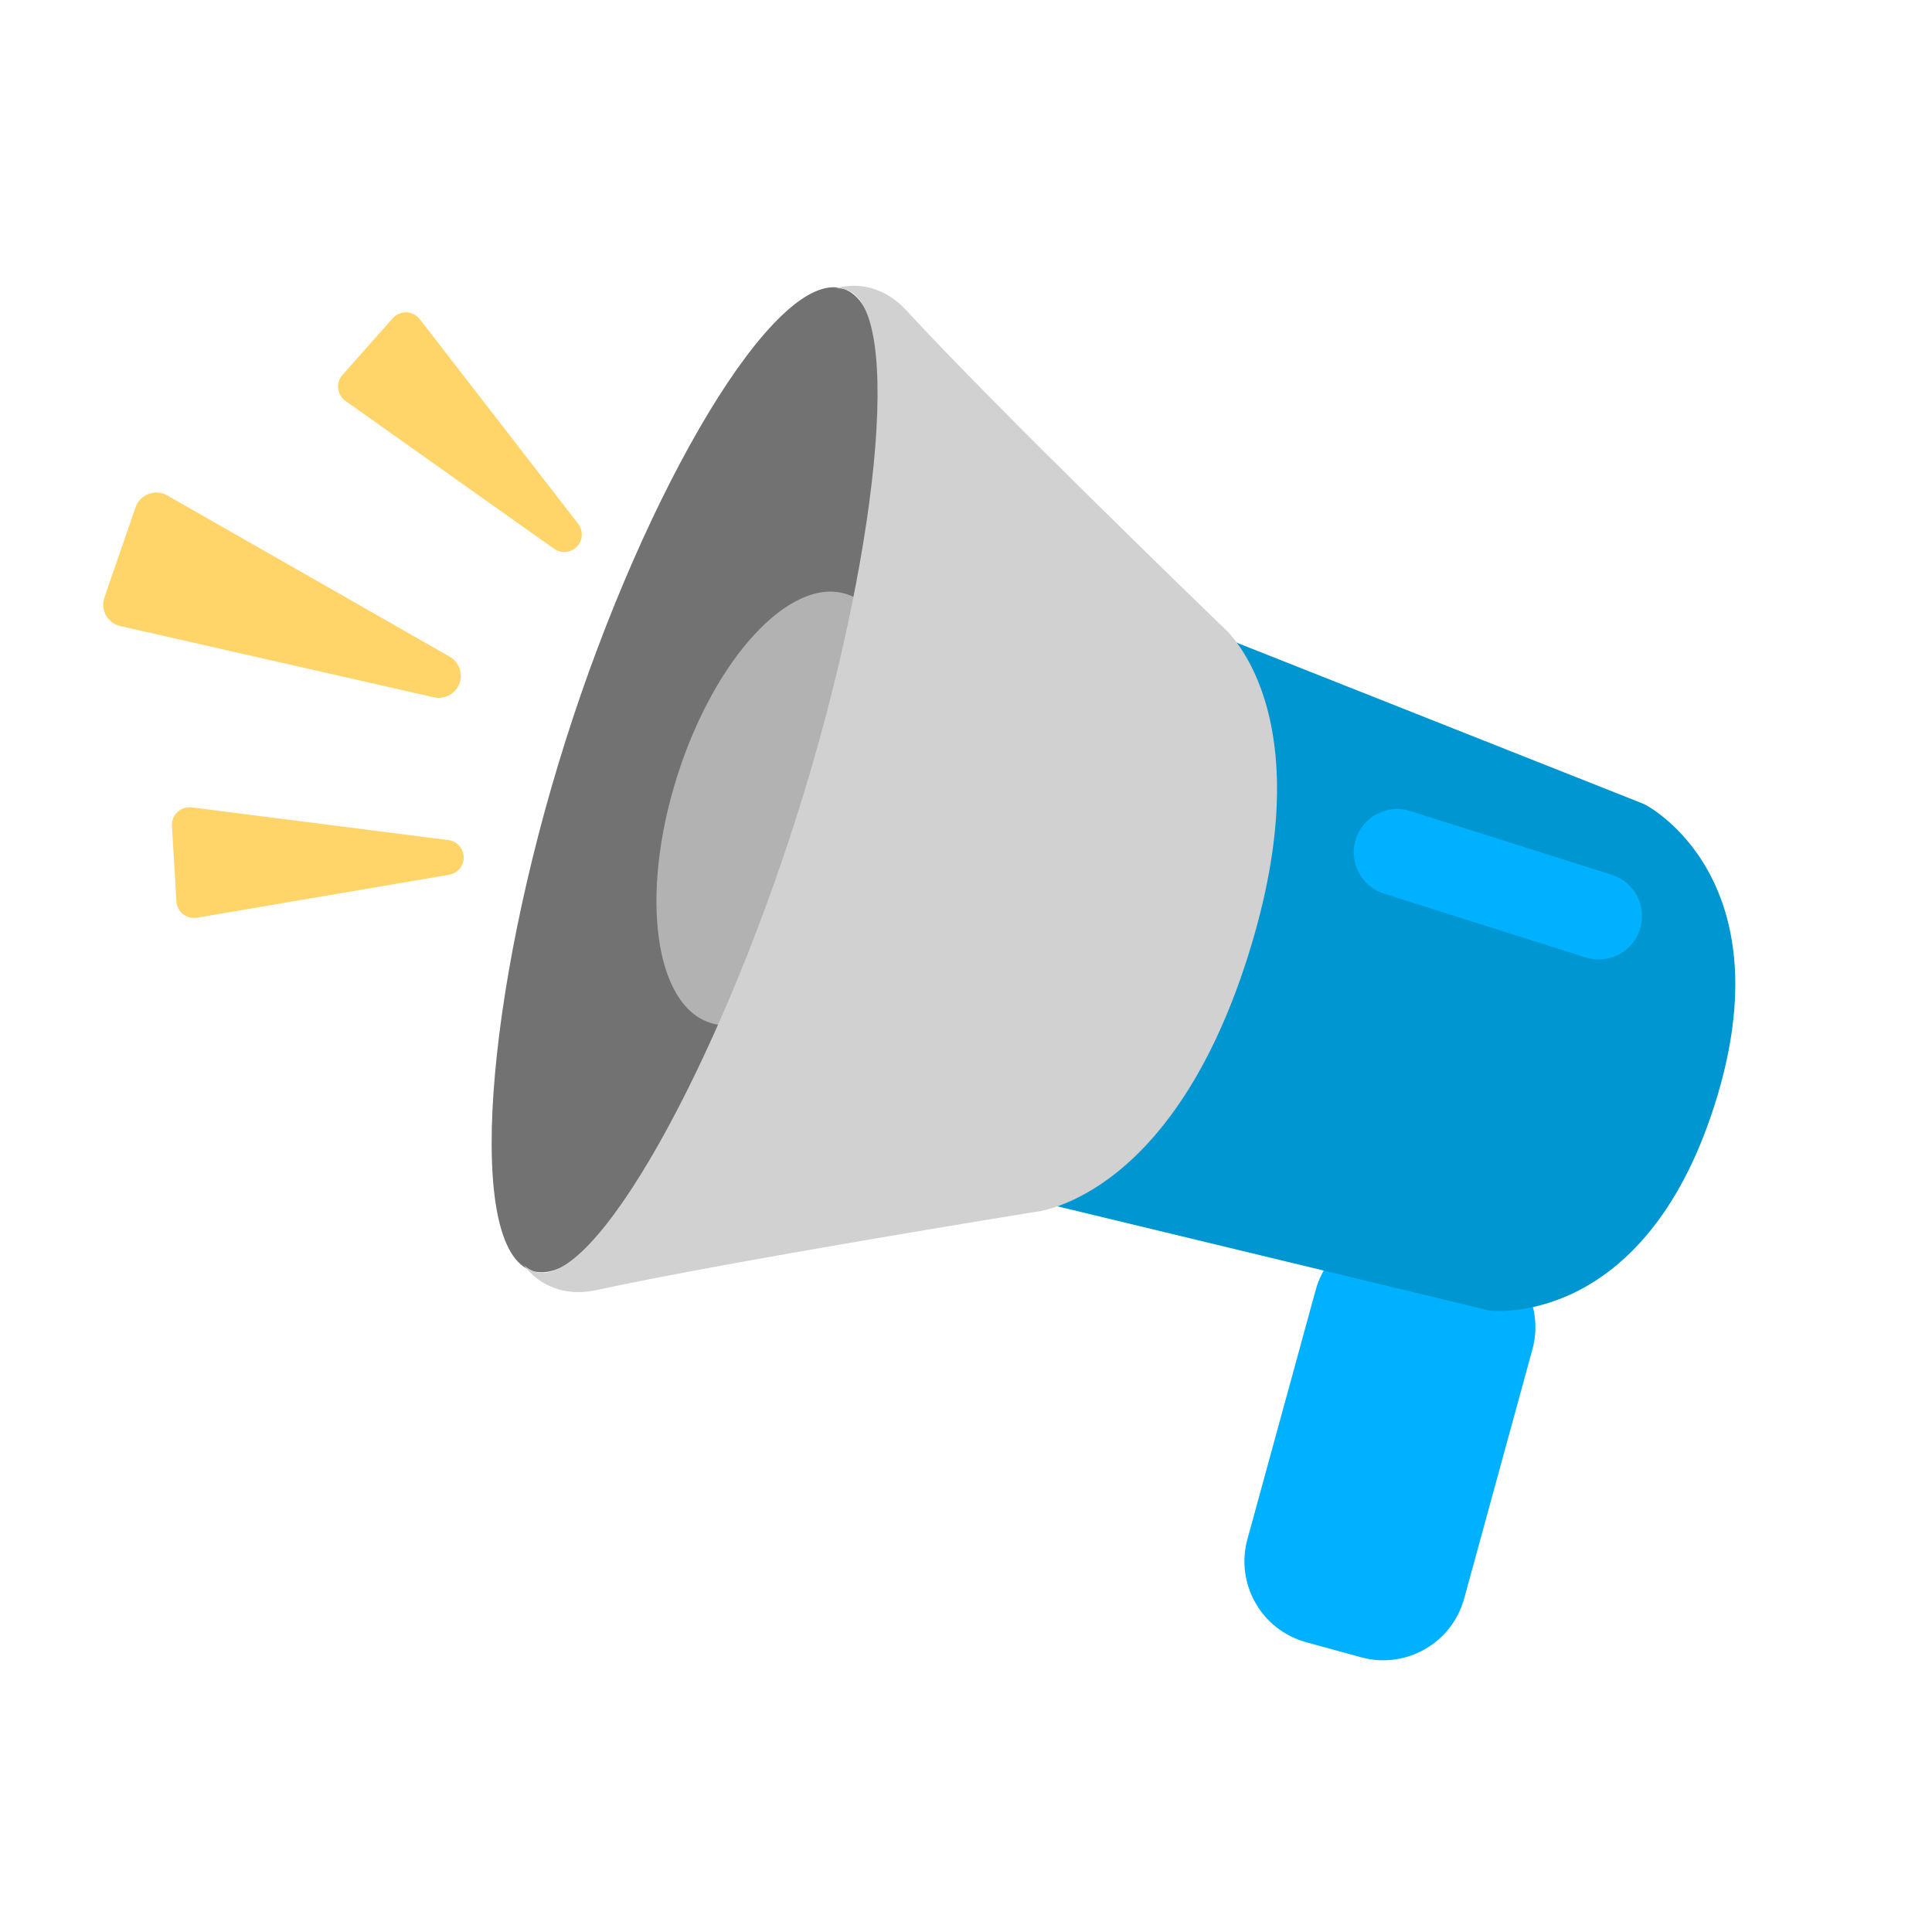 <svg width="134" height="134" viewBox="0 0 134 134" fill="none" xmlns="http://www.w3.org/2000/svg">
<g clip-path="url(#clip0_1549_2430)">
<path d="M31.19 45.547L11.601 34.362C10.77 33.888 9.711 34.286 9.399 35.191L7.244 41.435C6.948 42.295 7.463 43.222 8.35 43.424L30.094 48.365C30.461 48.448 30.846 48.393 31.175 48.21C31.504 48.027 31.754 47.729 31.877 47.373C31.993 47.036 31.988 46.67 31.863 46.336C31.738 46.003 31.5 45.724 31.19 45.547ZM32.158 59.4C32.176 59.699 32.083 59.995 31.897 60.229C31.71 60.464 31.444 60.622 31.148 60.672L13.658 63.651C13.49 63.68 13.317 63.673 13.152 63.63C12.986 63.588 12.831 63.511 12.698 63.405C12.564 63.298 12.454 63.165 12.375 63.014C12.296 62.862 12.25 62.696 12.24 62.525L11.925 57.279C11.88 56.518 12.537 55.903 13.293 55.999L31.098 58.267C31.379 58.302 31.639 58.435 31.832 58.642C32.026 58.849 32.141 59.117 32.158 59.4ZM40.047 37.879C39.848 38.104 39.574 38.246 39.276 38.281C38.978 38.315 38.678 38.238 38.434 38.065L23.96 27.804C23.82 27.705 23.703 27.578 23.616 27.431C23.529 27.284 23.474 27.12 23.455 26.95C23.436 26.781 23.452 26.609 23.503 26.446C23.555 26.283 23.64 26.133 23.753 26.005L27.24 22.073C27.746 21.503 28.645 21.532 29.112 22.135L40.099 36.328C40.272 36.552 40.362 36.83 40.353 37.113C40.343 37.396 40.235 37.667 40.047 37.879Z" fill="#FFD469"/>
<path d="M90.592 113.902L94.404 114.946C97.503 115.795 100.703 113.971 101.552 110.873L106.286 93.59C107.135 90.491 105.311 87.291 102.212 86.442L98.4 85.398C95.302 84.549 92.102 86.373 91.253 89.472L86.519 106.755C85.67 109.853 87.494 113.053 90.592 113.902Z" fill="#00B1FF"/>
<path d="M103.292 90.894L66.703 82.066L79.373 42.039L113.983 55.749C114.201 55.818 123.915 60.866 118.942 76.576C113.969 92.287 103.292 90.894 103.292 90.894Z" fill="#0096D1"/>
<path d="M39.217 51.402C33.673 68.915 32.228 86.666 36.907 88.147C41.587 89.628 50.619 74.279 56.163 56.766C61.707 39.252 63.153 21.502 58.473 20.021C53.794 18.539 44.761 33.888 39.217 51.402Z" fill="#727272"/>
<path d="M49.275 70.947C45.398 69.72 44.363 62.066 46.964 53.852C49.565 45.637 54.816 39.973 58.692 41.2C62.569 42.427 63.603 50.081 61.003 58.296C58.402 66.51 53.151 72.175 49.275 70.947Z" fill="#B2B2B2"/>
<path d="M37.112 88.212C41.199 89.506 49.752 74.005 55.296 56.492C60.839 38.978 62.765 21.379 58.678 20.086C58.442 20.011 58.194 19.987 57.935 20.006C59.572 19.527 61.415 19.953 62.858 21.523C69.221 28.441 84.739 43.413 84.739 43.413C84.739 43.413 91.988 49.158 86.552 66.331C81.116 83.503 71.583 84.09 71.583 84.09C71.583 84.09 50.482 87.496 41.342 89.483C39.178 89.953 37.372 89.166 36.325 87.731C36.562 87.957 36.823 88.121 37.112 88.212Z" fill="#D1D1D1"/>
<path d="M111.656 66.444C112.144 66.314 112.591 66.063 112.957 65.714C113.322 65.365 113.593 64.929 113.746 64.447C114.247 62.864 113.37 61.175 111.787 60.675L97.808 56.249C96.225 55.748 94.536 56.625 94.035 58.208C93.534 59.79 94.411 61.479 95.993 61.98L109.973 66.406C110.519 66.579 111.103 66.593 111.656 66.444Z" fill="#00B1FF"/>
</g>
<defs>
<clipPath id="clip0_1549_2430">
<rect width="109.26" height="109.26" fill="white" transform="matrix(-0.966 0.259 0.259 0.966 105.537 0)"/>
</clipPath>
</defs>
</svg>
